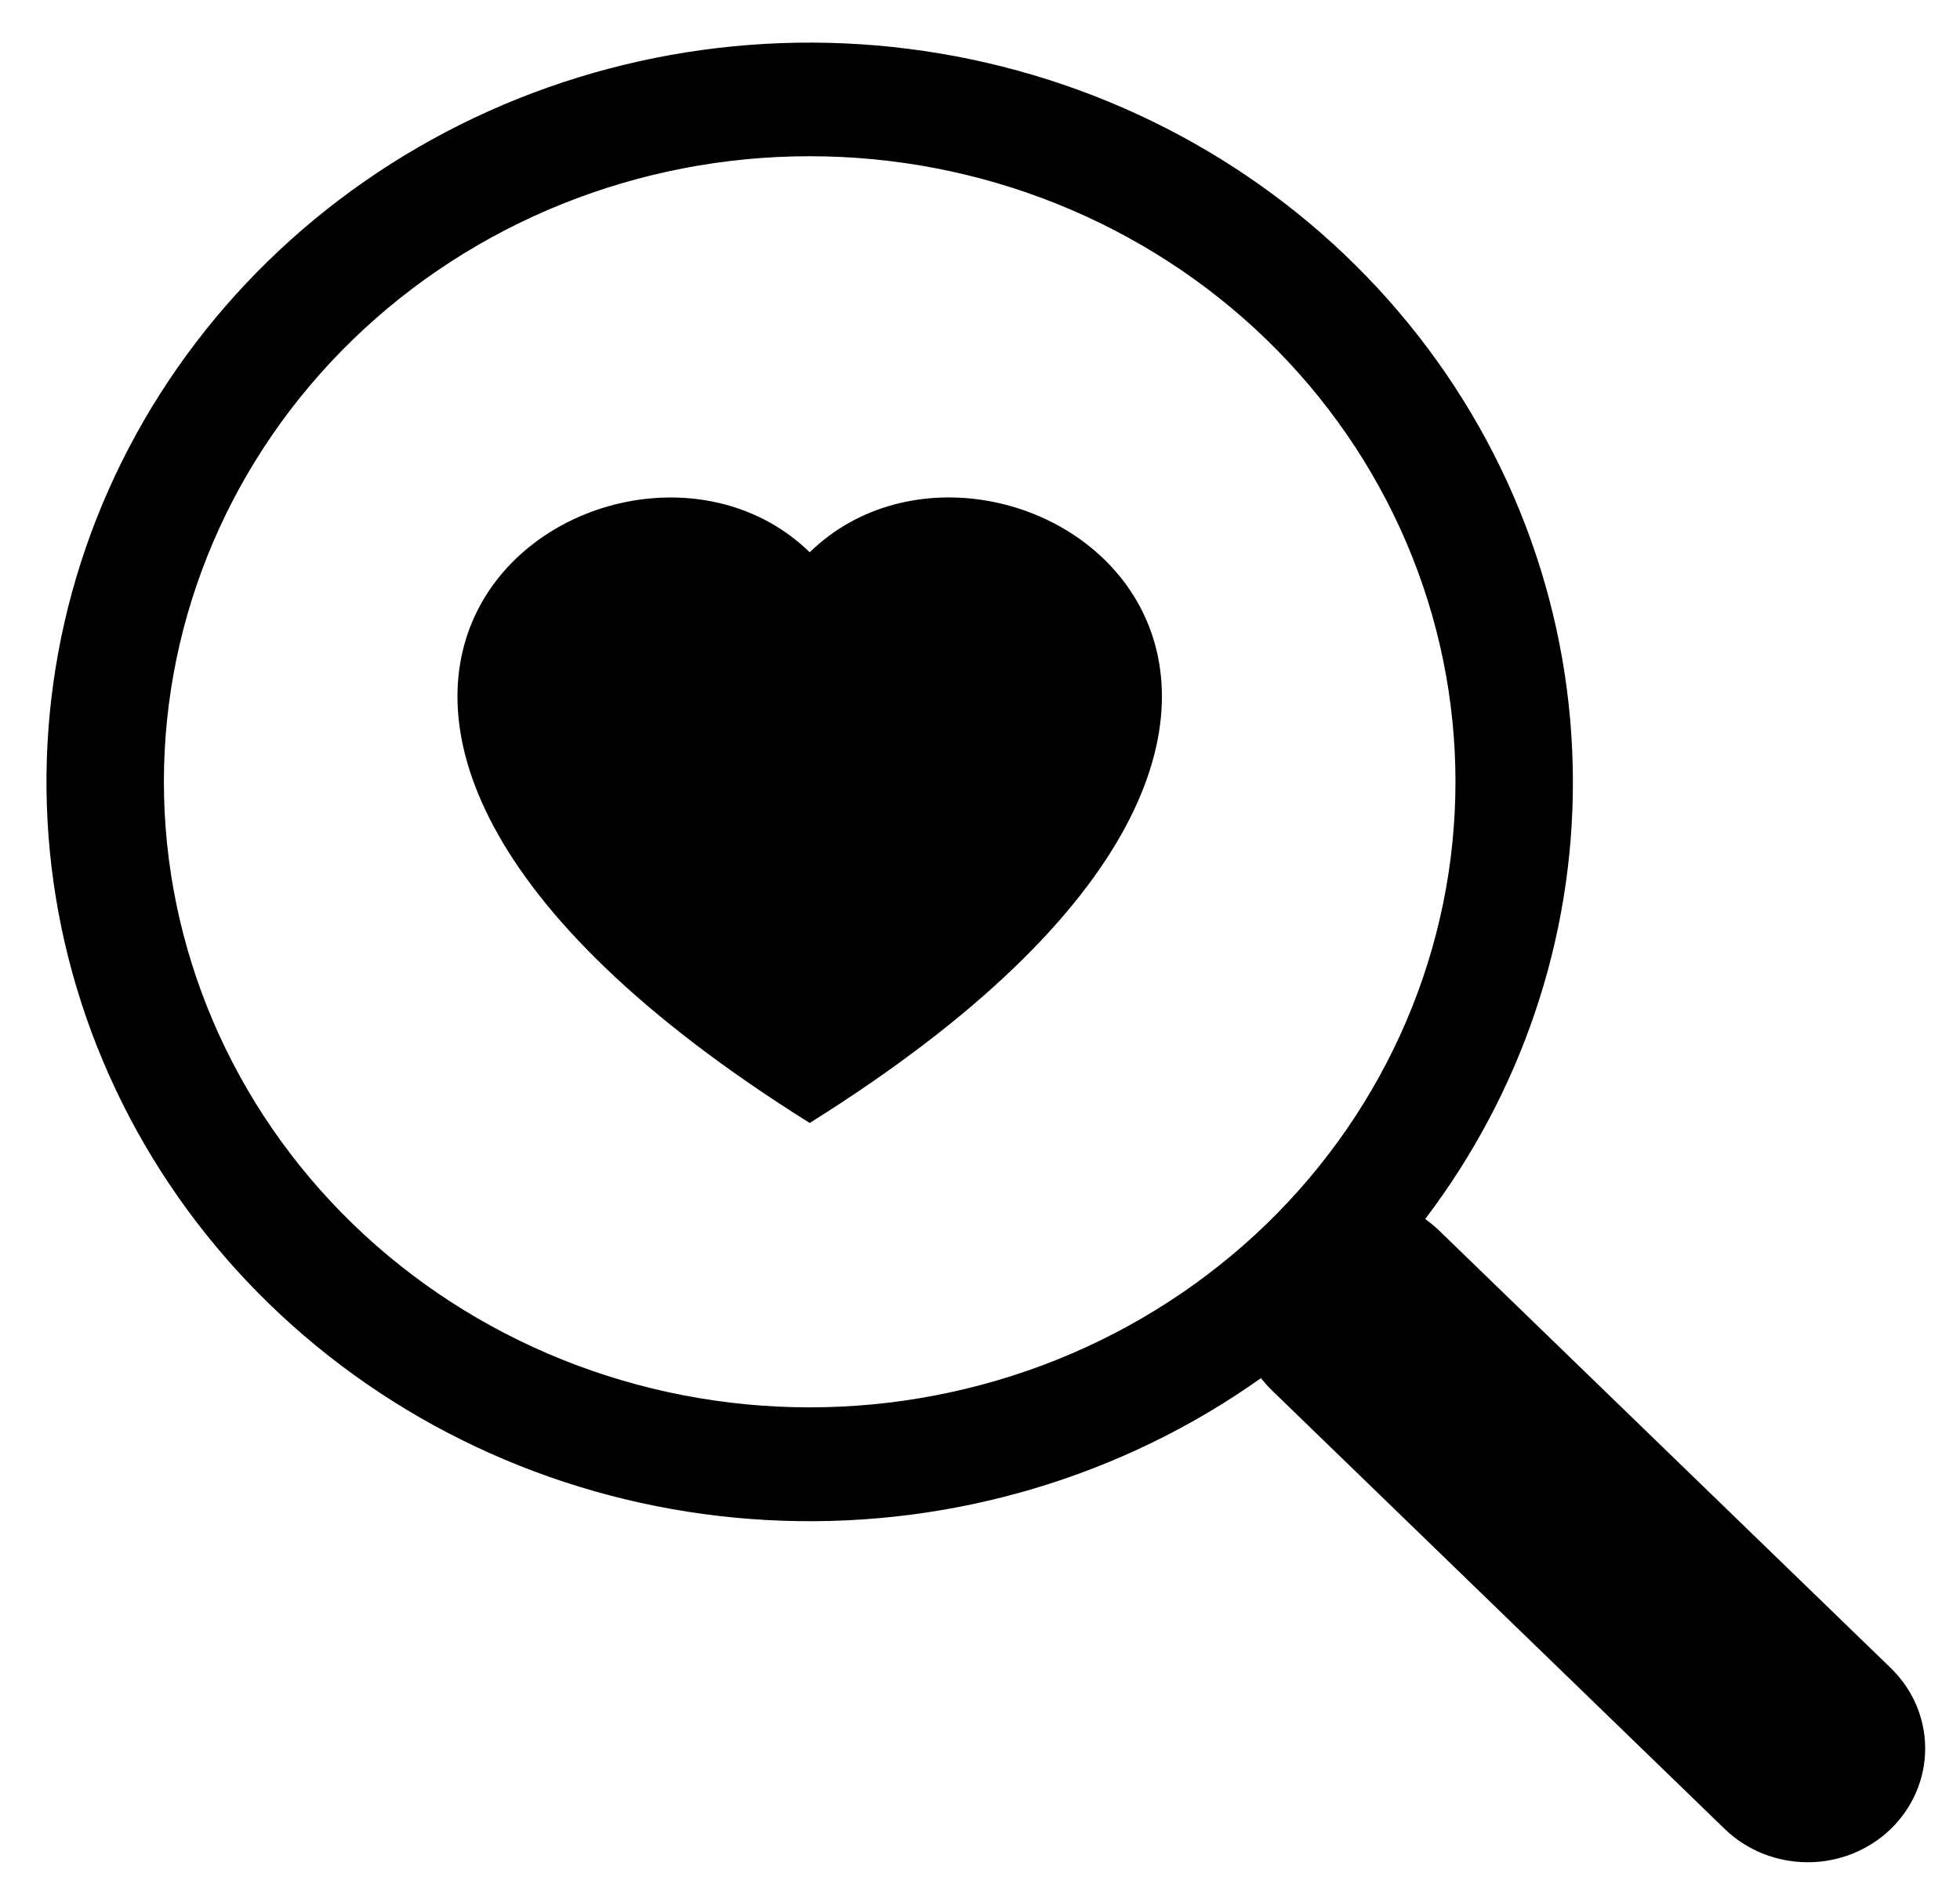<svg width="34" height="33" viewBox="0 0 34 33" fill="none" xmlns="http://www.w3.org/2000/svg">
<path d="M14.046 9.58C17.435 6.279 25.91 12.054 14.046 19.48C2.181 12.054 10.656 6.281 14.046 9.58Z" fill="current"/>
<path d="M27.285 13.561C27.289 16.29 26.391 18.948 24.723 21.146C24.804 21.205 24.881 21.268 24.957 21.339L32.799 28.935C33.181 29.305 33.396 29.807 33.396 30.33C33.396 30.854 33.181 31.356 32.8 31.726C32.418 32.096 31.9 32.304 31.359 32.304C30.819 32.304 30.301 32.097 29.919 31.727L22.077 24.131C22.003 24.06 21.935 23.984 21.873 23.904H21.877C19.477 25.609 16.554 26.482 13.58 26.38C10.605 26.279 7.753 25.21 5.483 23.345C3.213 21.48 1.658 18.929 1.068 16.103C0.479 13.277 0.89 10.341 2.235 7.769C3.58 5.197 5.78 3.139 8.48 1.927C11.181 0.715 14.225 0.42 17.119 1.09C20.015 1.759 22.592 3.354 24.436 5.617C26.281 7.879 27.284 10.678 27.285 13.561ZM14.046 24.413C15.517 24.413 16.973 24.132 18.333 23.587C19.692 23.041 20.927 22.242 21.967 21.235C23.007 20.227 23.832 19.031 24.395 17.714C24.958 16.398 25.248 14.986 25.248 13.561C25.248 12.136 24.958 10.725 24.395 9.409C23.832 8.092 23.007 6.896 21.967 5.888C20.927 4.88 19.692 4.081 18.333 3.536C16.973 2.99 15.517 2.71 14.046 2.71C11.074 2.71 8.225 3.853 6.124 5.888C4.023 7.923 2.843 10.683 2.843 13.561C2.843 16.439 4.023 19.2 6.124 21.235C8.225 23.27 11.074 24.413 14.046 24.413Z" fill="current"/>
</svg>
